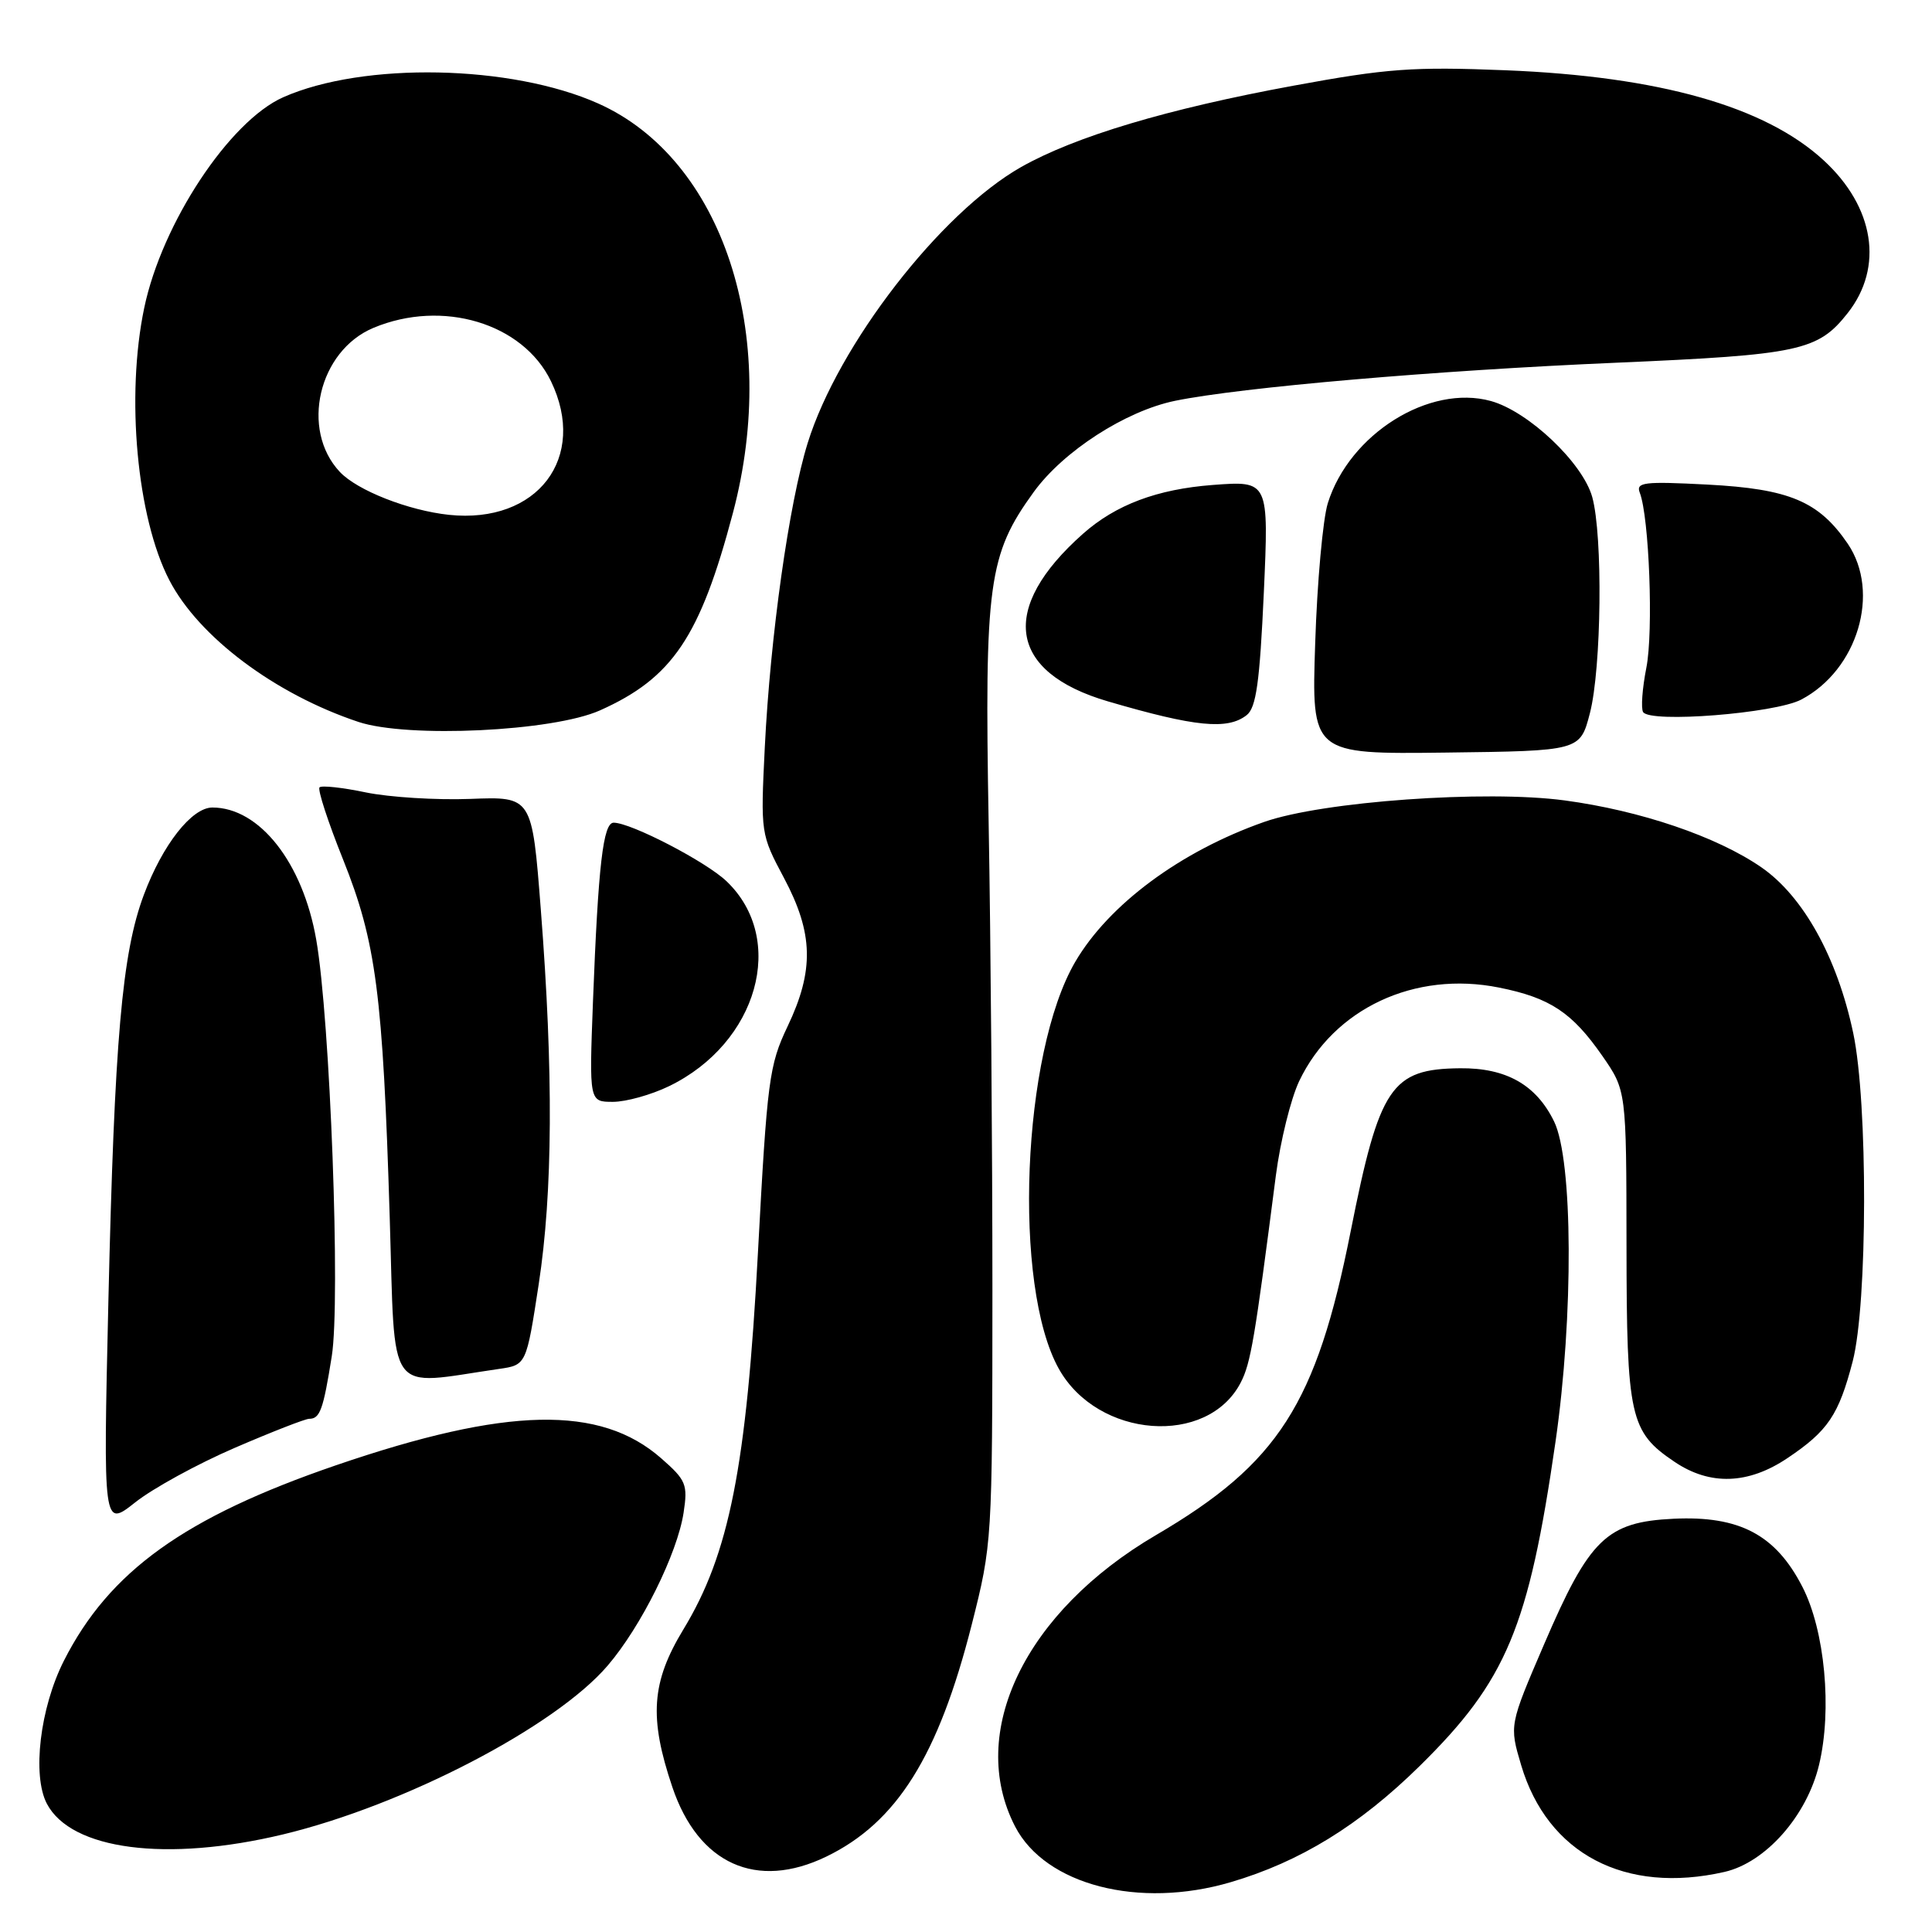<?xml version="1.0" encoding="UTF-8" standalone="no"?>
<!DOCTYPE svg PUBLIC "-//W3C//DTD SVG 1.1//EN" "http://www.w3.org/Graphics/SVG/1.1/DTD/svg11.dtd" >
<svg xmlns="http://www.w3.org/2000/svg" xmlns:xlink="http://www.w3.org/1999/xlink" version="1.1" viewBox="0 0 256 256">
 <g >
 <path fill="currentColor"
d=" M 163.07 249.40 C 172.26 246.70 180.12 241.87 188.12 234.00 C 199.62 222.69 202.55 215.68 206.11 191.06 C 208.52 174.38 208.43 153.71 205.92 148.59 C 203.55 143.74 199.58 141.49 193.47 141.55 C 184.34 141.64 182.78 143.97 178.97 163.16 C 174.43 186.06 169.39 193.91 153.17 203.41 C 135.82 213.57 128.08 229.58 134.51 242.03 C 138.52 249.77 150.91 252.98 163.07 249.40 Z  M 228.50 248.04 C 233.95 246.80 239.41 240.62 241.03 233.87 C 242.79 226.55 241.81 216.04 238.82 210.25 C 235.28 203.36 230.49 200.83 221.78 201.24 C 212.88 201.67 210.62 203.86 204.59 217.90 C 199.99 228.60 199.99 228.60 201.56 233.89 C 205.05 245.64 215.33 251.04 228.50 248.04 Z  M 109.49 246.01 C 118.84 241.48 124.34 232.70 128.77 215.23 C 131.46 204.61 131.49 204.16 131.50 171.00 C 131.50 152.57 131.28 124.68 131.00 109.00 C 130.44 77.26 130.96 73.50 136.97 65.20 C 140.90 59.78 149.14 54.46 155.70 53.11 C 164.44 51.32 190.30 49.08 214.22 48.06 C 238.47 47.01 240.89 46.49 244.84 41.47 C 249.62 35.39 248.37 27.44 241.66 21.26 C 233.90 14.10 219.87 10.13 199.50 9.31 C 187.18 8.82 183.80 9.07 171.36 11.36 C 154.67 14.43 142.48 18.08 135.31 22.13 C 124.60 28.20 111.05 45.72 107.02 58.71 C 104.55 66.66 102.07 84.29 101.34 99.00 C 100.78 110.43 100.79 110.53 103.89 116.35 C 107.78 123.67 107.90 128.57 104.36 136.00 C 101.91 141.15 101.66 143.06 100.43 166.00 C 98.91 194.39 96.63 205.90 90.55 215.91 C 86.31 222.90 85.98 227.59 89.09 236.80 C 92.53 247.00 100.25 250.48 109.49 246.01 Z  M 37.50 243.07 C 53.56 239.21 73.60 228.79 80.52 220.70 C 84.96 215.52 89.75 205.86 90.58 200.44 C 91.15 196.70 90.92 196.13 87.62 193.24 C 79.54 186.14 67.16 186.40 44.51 194.16 C 24.47 201.03 14.48 208.20 8.47 220.05 C 5.30 226.31 4.24 235.24 6.21 239.00 C 9.43 245.13 22.07 246.77 37.50 243.07 Z  M 31.10 191.85 C 36.01 189.73 40.45 188.00 40.96 188.00 C 42.40 188.00 42.83 186.82 43.96 179.72 C 45.14 172.36 43.75 135.04 41.90 124.50 C 40.12 114.30 34.38 107.00 28.14 107.00 C 25.41 107.00 21.54 111.93 19.06 118.57 C 16.16 126.32 15.17 137.71 14.36 172.46 C 13.67 202.43 13.67 202.43 17.92 199.07 C 20.25 197.22 26.18 193.97 31.10 191.85 Z  M 236.86 193.20 C 242.21 189.61 243.64 187.50 245.49 180.39 C 247.47 172.76 247.52 146.12 245.56 136.88 C 243.44 126.85 238.93 118.74 233.37 114.91 C 227.46 110.84 217.37 107.41 207.33 106.06 C 196.85 104.65 175.25 106.19 167.51 108.91 C 156.44 112.80 146.94 119.83 142.48 127.44 C 135.41 139.51 134.16 170.43 140.31 181.39 C 145.47 190.60 160.00 191.70 164.40 183.20 C 165.73 180.62 166.25 177.56 169.06 155.75 C 169.65 151.21 171.04 145.59 172.15 143.25 C 176.74 133.63 187.46 128.61 198.64 130.86 C 205.38 132.21 208.31 134.15 212.31 139.90 C 215.50 144.50 215.50 144.50 215.52 165.00 C 215.54 187.82 215.97 189.72 221.90 193.71 C 226.59 196.87 231.66 196.70 236.86 193.20 Z  M 66.12 181.39 C 69.74 180.87 69.74 180.87 71.38 170.18 C 73.25 157.97 73.34 142.10 71.66 120.52 C 70.50 105.54 70.50 105.54 62.31 105.86 C 57.81 106.03 51.59 105.64 48.48 105.00 C 45.38 104.35 42.61 104.05 42.34 104.33 C 42.06 104.61 43.46 108.91 45.46 113.89 C 49.84 124.84 50.73 131.67 51.64 161.32 C 52.39 185.50 51.01 183.58 66.12 181.39 Z  M 88.64 143.93 C 100.43 138.22 104.30 124.43 96.27 116.77 C 93.55 114.17 83.64 109.03 81.32 109.01 C 79.92 109.00 79.27 114.59 78.57 132.75 C 78.07 146.00 78.07 146.00 81.22 146.00 C 82.95 146.00 86.29 145.07 88.64 143.93 Z  M 210.67 94.50 C 212.21 88.54 212.40 70.99 210.98 65.86 C 209.72 61.33 202.53 54.52 197.56 53.14 C 189.38 50.88 178.80 57.51 175.94 66.68 C 175.29 68.78 174.53 77.12 174.27 85.22 C 173.78 99.94 173.78 99.94 191.58 99.72 C 209.37 99.50 209.37 99.50 210.67 94.50 Z  M 79.50 94.13 C 89.10 89.84 92.77 84.40 97.12 67.95 C 103.39 44.24 95.77 21.08 79.26 13.71 C 67.74 8.57 48.17 8.18 37.54 12.88 C 30.40 16.04 21.45 29.59 19.11 40.80 C 16.66 52.50 18.14 68.58 22.43 76.86 C 26.32 84.39 36.45 91.98 47.50 95.66 C 54.04 97.83 73.27 96.92 79.50 94.13 Z  M 165.20 94.75 C 166.45 93.76 166.92 90.41 167.46 78.60 C 168.13 63.70 168.13 63.70 160.70 64.26 C 153.33 64.82 147.84 66.88 143.50 70.73 C 132.33 80.63 133.58 89.07 146.82 92.94 C 158.37 96.32 162.67 96.75 165.20 94.75 Z  M 238.67 92.70 C 246.15 88.77 249.21 78.50 244.84 72.05 C 241.01 66.43 237.11 64.78 226.25 64.21 C 217.82 63.77 216.75 63.90 217.28 65.29 C 218.53 68.54 219.10 83.69 218.15 88.48 C 217.61 91.22 217.42 93.86 217.72 94.35 C 218.64 95.84 235.18 94.53 238.67 92.70 Z  M 59.50 68.22 C 54.12 67.65 47.34 64.99 45.03 62.53 C 39.76 56.93 42.21 46.48 49.49 43.44 C 58.63 39.62 69.28 42.82 73.00 50.50 C 77.91 60.65 71.21 69.45 59.50 68.22 Z "/>
</g>
</svg>
